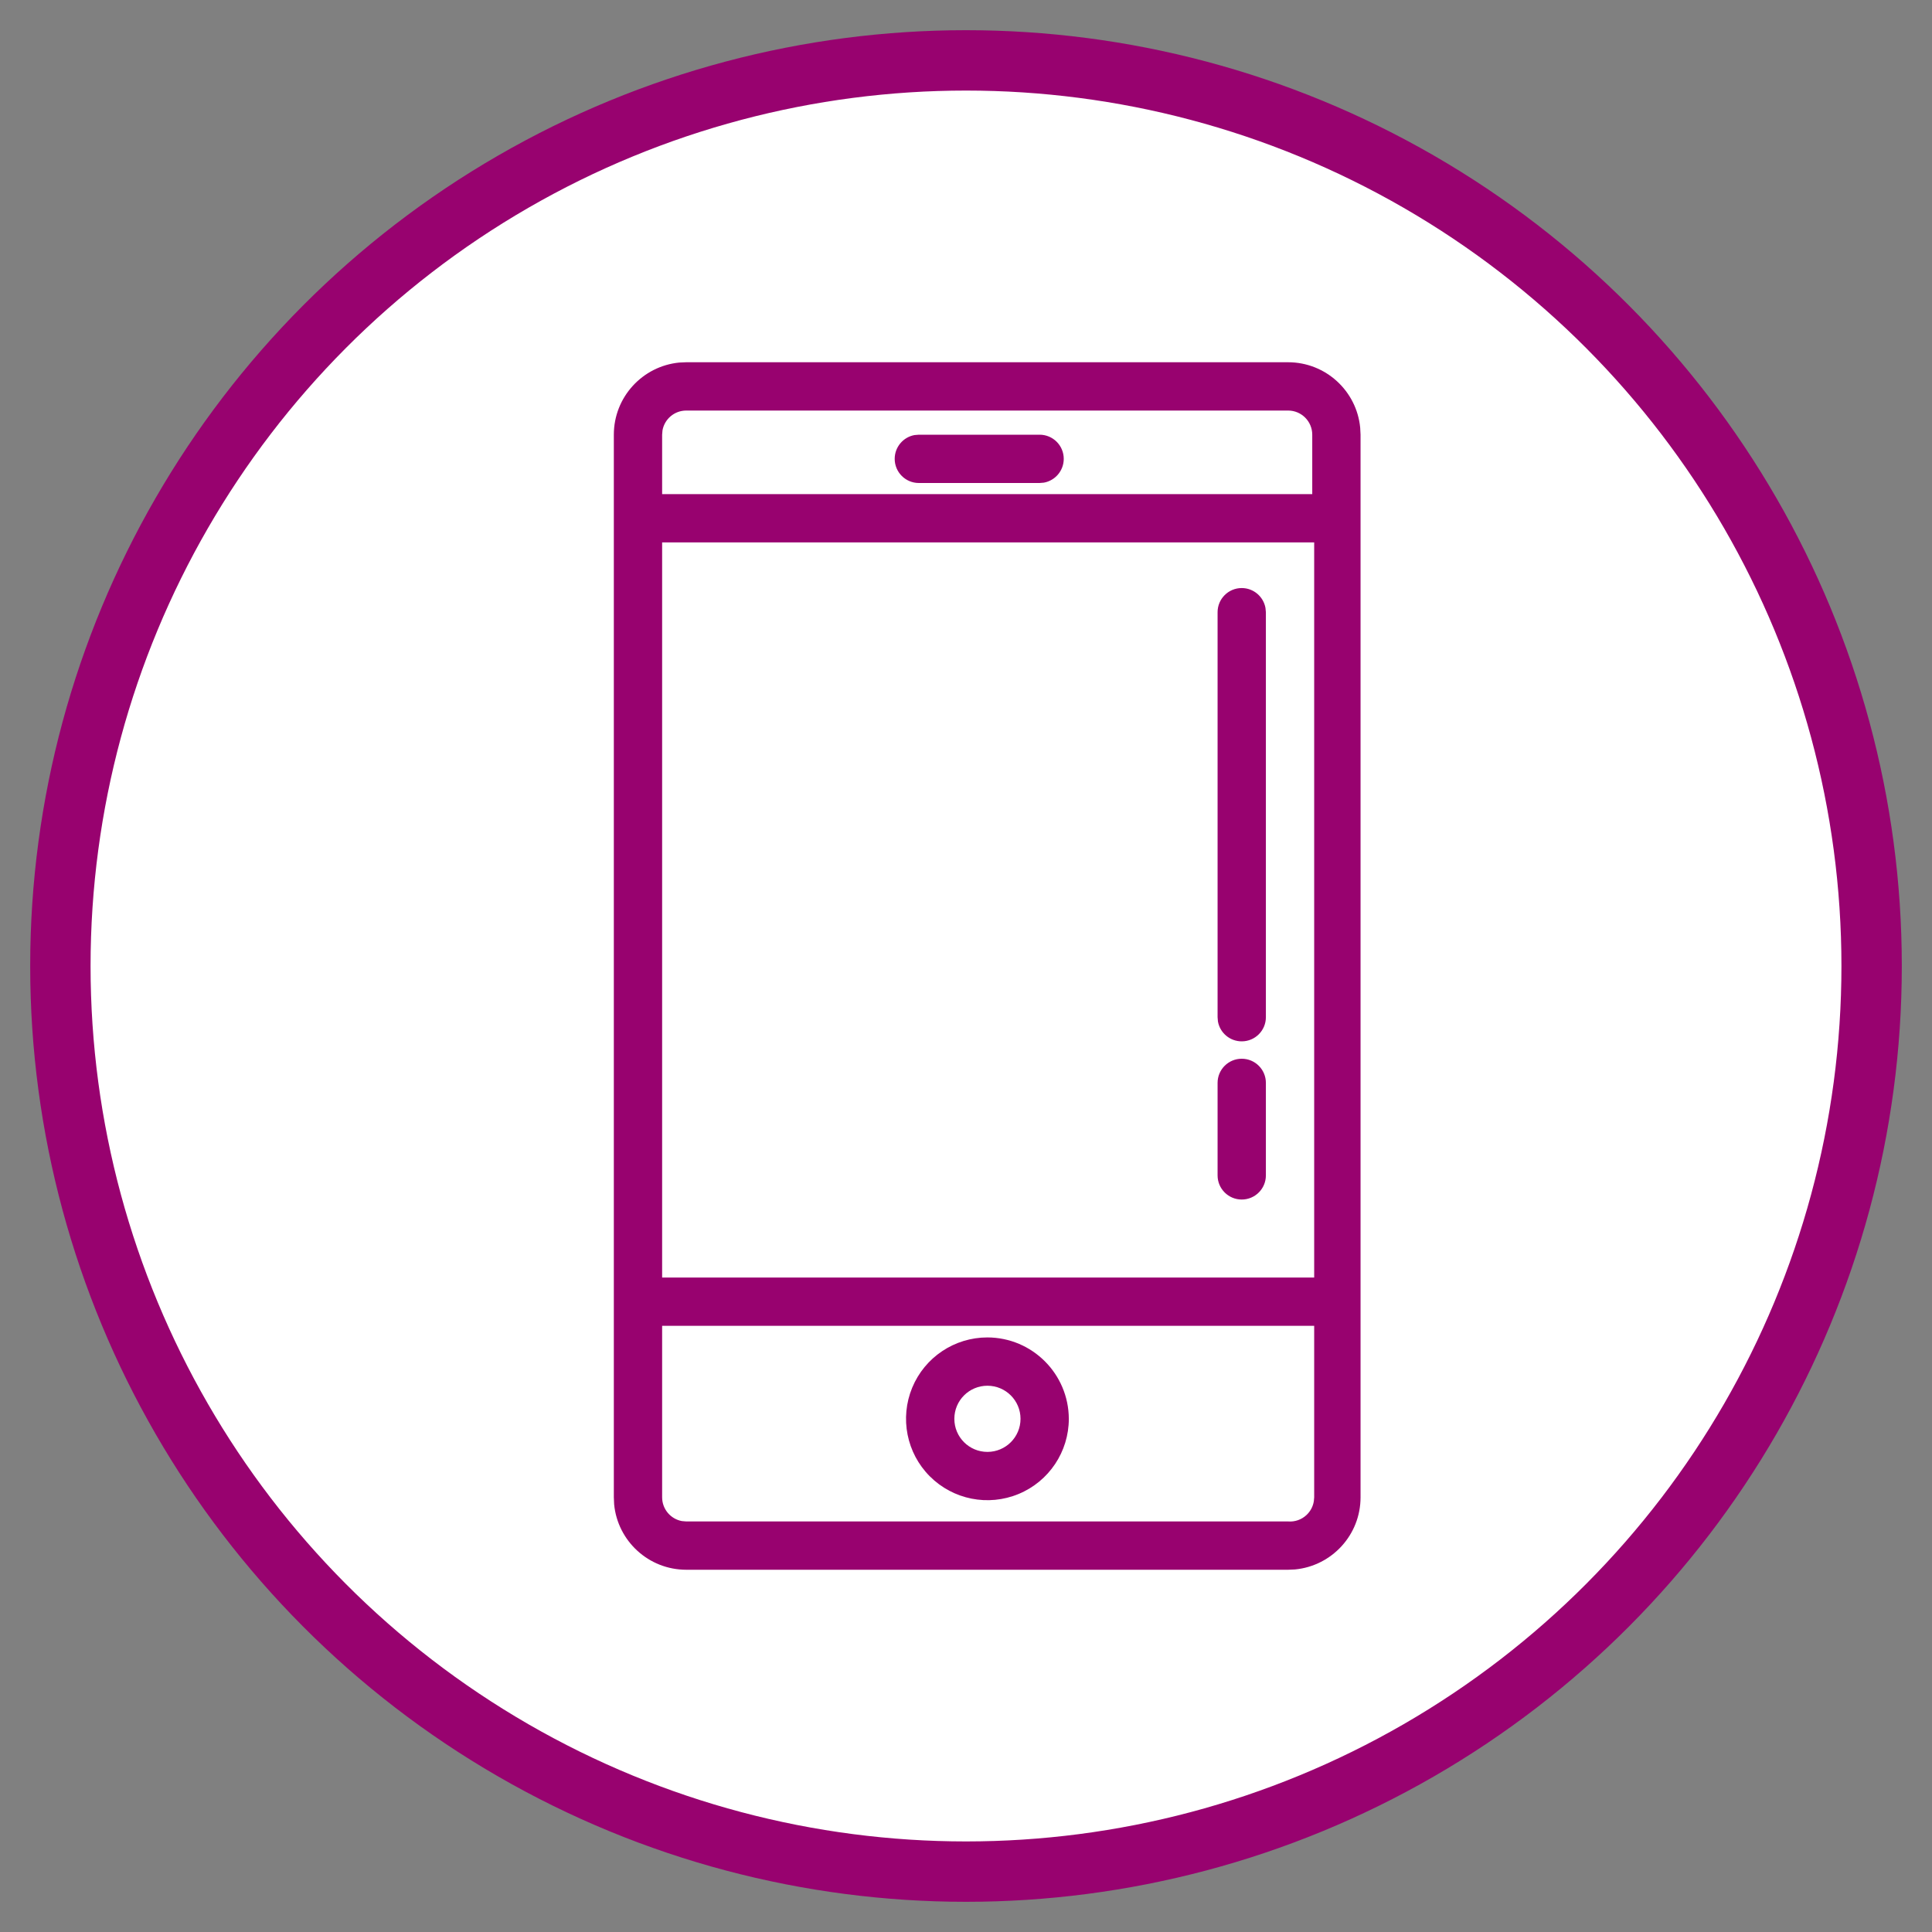 <?xml version="1.0" encoding="UTF-8"?>
<svg width="32px" height="32px" viewBox="0 0 32 32" version="1.1" xmlns="http://www.w3.org/2000/svg" xmlns:xlink="http://www.w3.org/1999/xlink">
    <rect x="0" y="0" width="32" height="32" fill="#808080" stroke="none"/>
    <title>Icon 3 active</title>
    <g id="Page-1" stroke="none" stroke-width="1" fill="none" fill-rule="evenodd">
        <g id="A09" transform="translate(-15, -340)">
            <g id="Icon-3-active" transform="translate(16, 341)">
                <circle id="Oval-Copy-7" stroke="#98026F" fill="#FFFFFF" cx="15" cy="15" r="15"></circle>
                <path d="M20.335,5 C20.958,5 21.471,5.476 21.529,6.084 L21.535,6.2 L21.535,23.8 C21.535,24.424 21.059,24.936 20.45,24.995 L20.335,25 L10.367,25 C9.743,25 9.23,24.524 9.172,23.916 L9.167,23.8 L9.167,6.2 C9.167,5.576 9.643,5.064 10.251,5.005 L10.367,5 L20.335,5 Z M20.767,20.96 L9.967,20.96 L9.967,23.8 C9.967,23.996 10.108,24.16 10.295,24.194 L10.367,24.2 L20.335,24.2 C20.446,24.209 20.556,24.171 20.638,24.095 C20.704,24.034 20.747,23.953 20.761,23.866 L20.767,23.8 L20.767,20.96 Z M15.355,21.152 C16.098,21.154 16.7,21.756 16.703,22.5 C16.703,23.045 16.374,23.537 15.871,23.745 C15.367,23.954 14.787,23.839 14.401,23.453 C14.016,23.068 13.901,22.488 14.109,21.984 C14.318,21.48 14.809,21.152 15.355,21.152 Z M15.355,21.952 C15.052,21.952 14.807,22.197 14.807,22.5 C14.807,22.803 15.052,23.048 15.355,23.048 C15.657,23.048 15.903,22.803 15.903,22.5 C15.903,22.197 15.657,21.952 15.355,21.952 Z M20.767,7.984 L9.967,7.984 L9.967,20.16 L20.767,20.16 L20.767,7.984 Z M19.567,16.536 C19.788,16.536 19.967,16.715 19.967,16.936 L19.967,16.936 L19.967,18.468 C19.967,18.689 19.788,18.868 19.567,18.868 C19.346,18.868 19.167,18.689 19.167,18.468 L19.167,18.468 L19.167,16.936 C19.167,16.715 19.346,16.536 19.567,16.536 Z M19.567,8.74 C19.763,8.74 19.926,8.882 19.96,9.068 L19.967,9.14 L19.967,15.848 C19.967,16.069 19.788,16.248 19.567,16.248 C19.37,16.248 19.207,16.107 19.173,15.92 L19.167,15.848 L19.167,9.14 C19.167,8.919 19.346,8.74 19.567,8.74 Z M20.335,5.8 L10.367,5.8 C10.17,5.8 10.007,5.941 9.973,6.128 L9.967,6.2 L9.967,7.184 L20.735,7.184 L20.735,6.2 C20.735,5.979 20.556,5.8 20.335,5.8 Z M16.219,6.2 C16.44,6.2 16.619,6.379 16.619,6.6 C16.619,6.796 16.477,6.96 16.291,6.994 L16.219,7 L14.219,7 C13.998,7 13.819,6.821 13.819,6.6 C13.819,6.404 13.96,6.24 14.147,6.206 L14.219,6.2 L16.219,6.2 Z" id="Mobile-Copy" fill="#98026F" fill-rule="nonzero"></path>
            </g>
        </g>
    </g>
</svg>